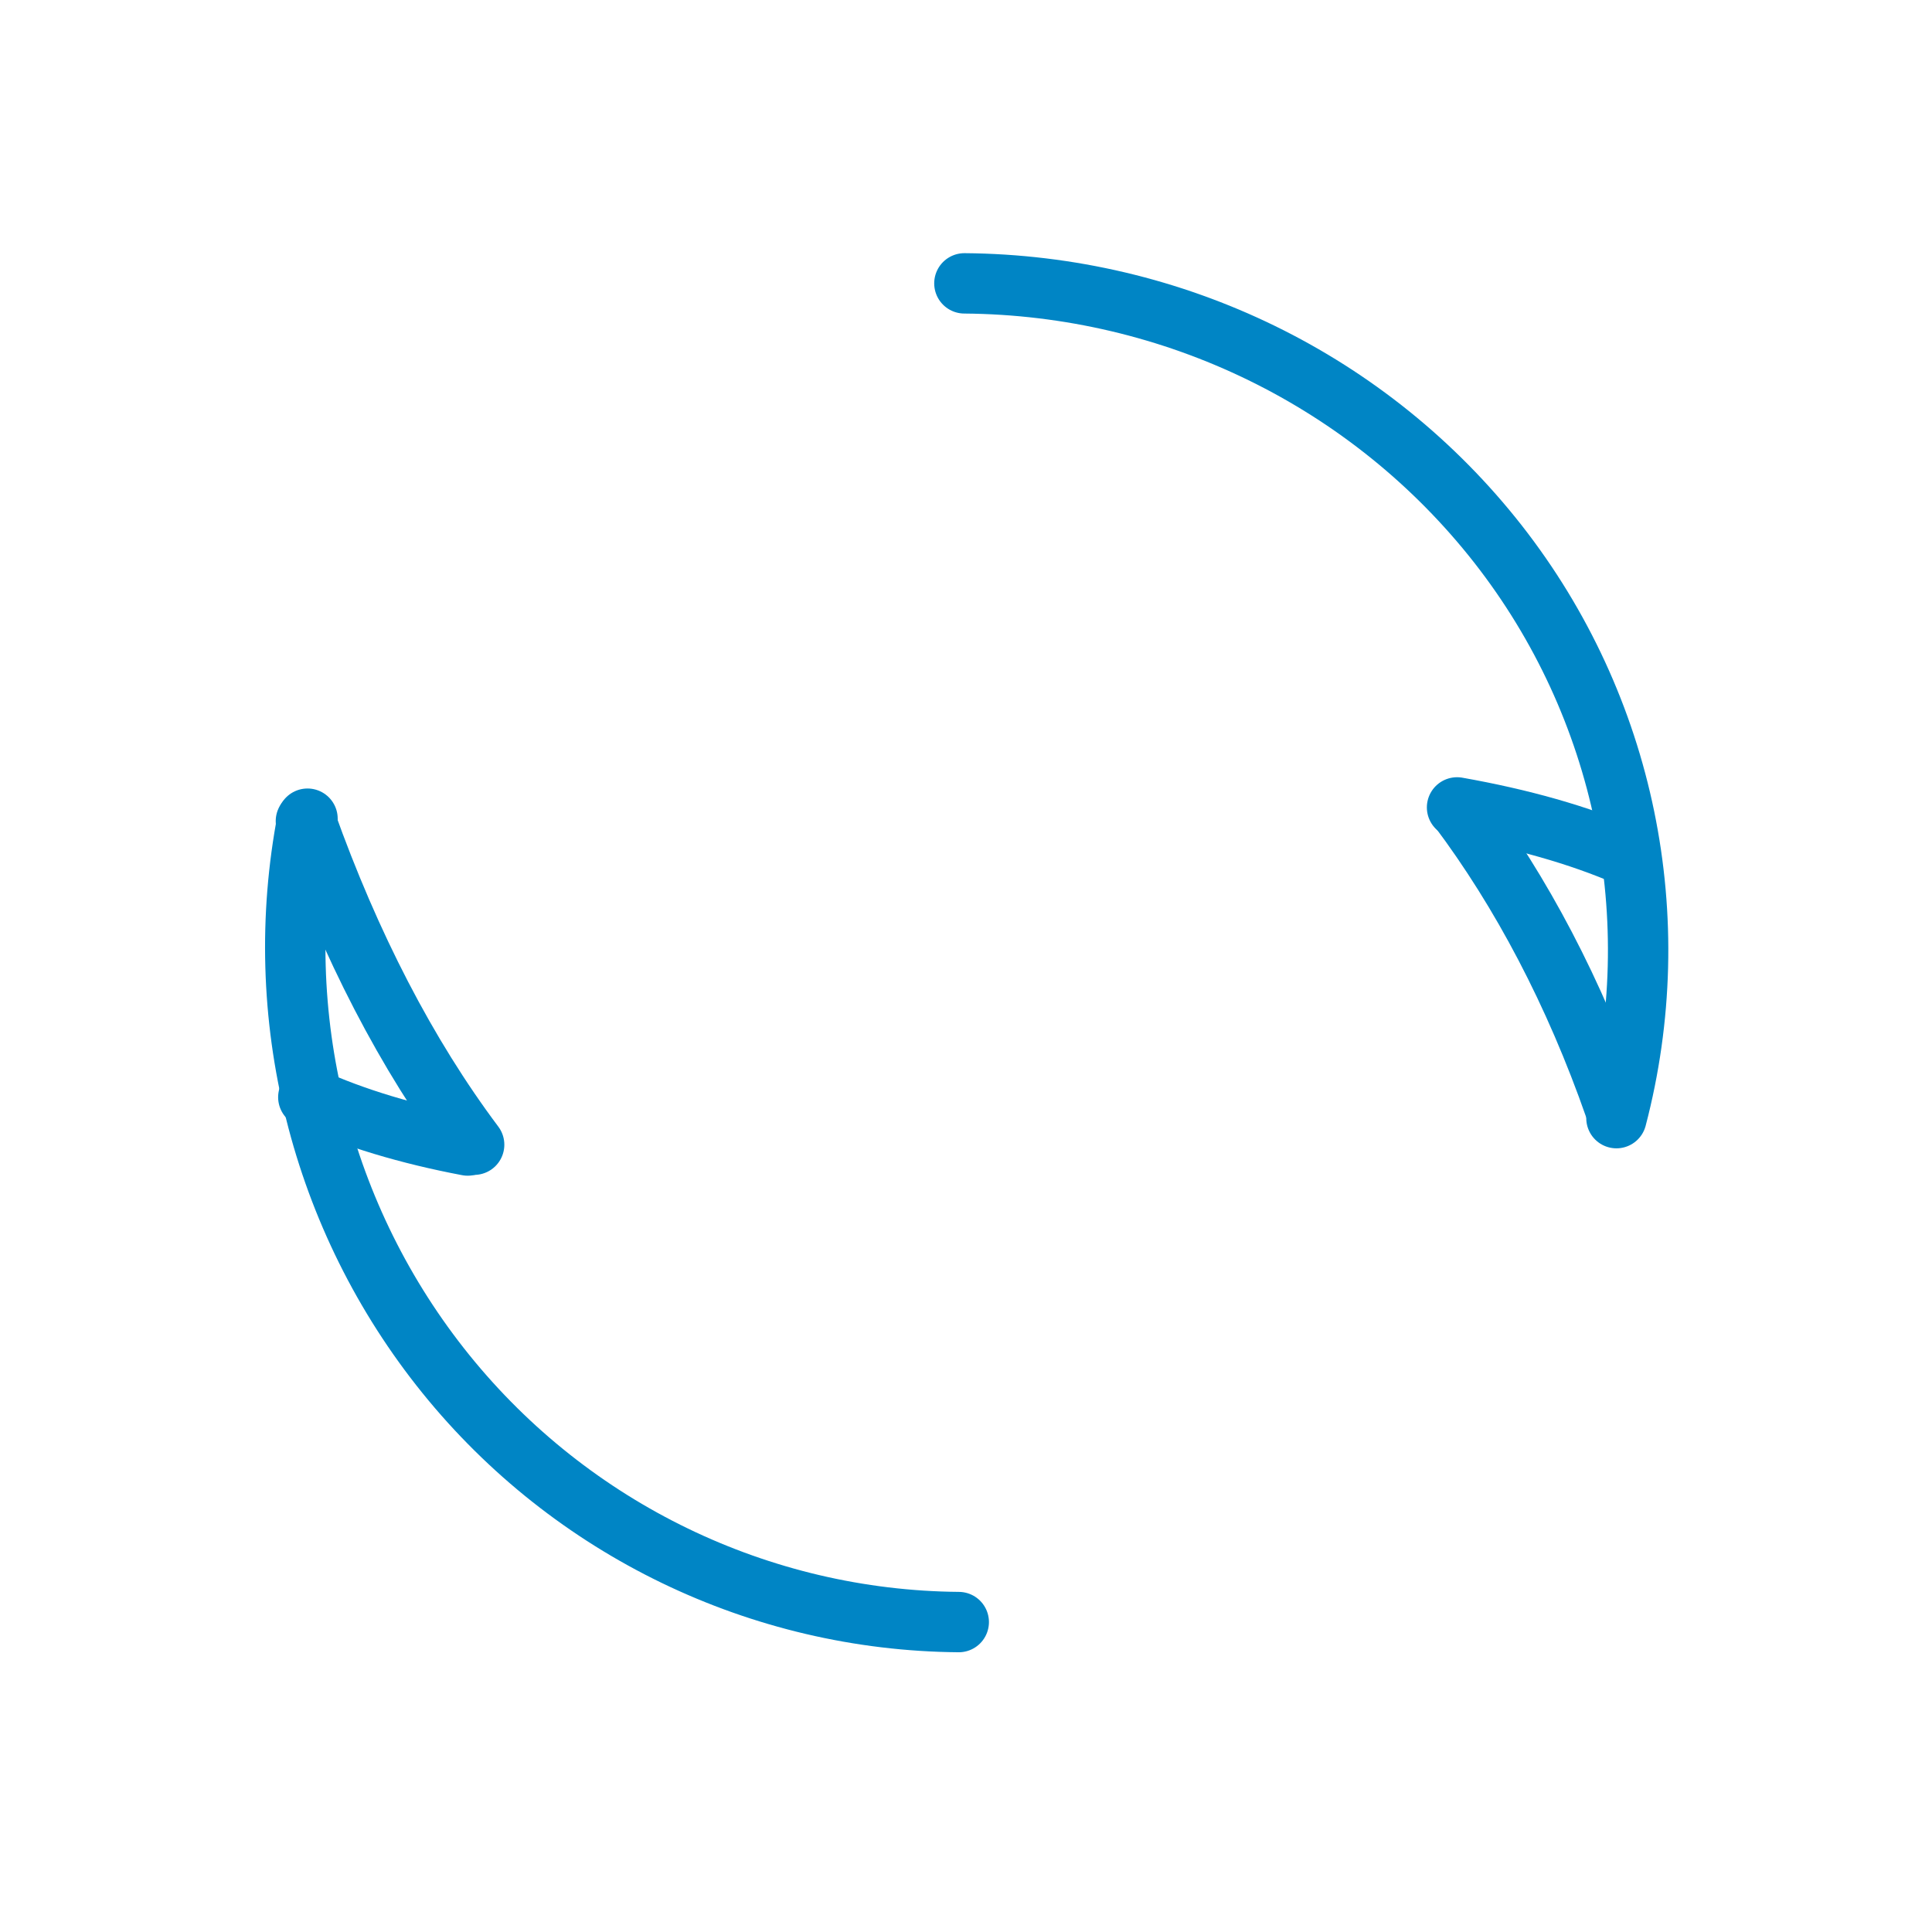 <?xml version="1.0"?>
<!-- Converted with SVG Converter - Version 0.9.5 (Compiled Mon May 30 09:08:51 2011) - Copyright (C) 2011 Nokia -->
<svg xmlns="http://www.w3.org/2000/svg" width="2400px" height="2400px" viewBox="0 0 2400 2400" baseProfile="tiny" xmlns:xlink="http://www.w3.org/1999/xlink" xml:space="preserve">
 <g id="Layer 1">
  <g>
   <path style="fill:none;stroke:#0085C5;stroke-width:75;stroke-linecap:round;" d="M1198 352c260,2 504,121 663,324 158,202 212,465 147,713"/>
   <path style="fill:none;stroke:#0085C5;stroke-width:75;stroke-linecap:round;" d="M1812 1004c78,104 144,229 194,372"/>
   <path style="fill:none;stroke:#0085C5;stroke-width:75;stroke-linecap:round;" d="M1810 1003c79,14 151,34 213,61"/>
   <path style="fill:none;stroke:#0085C5;stroke-width:75;stroke-linecap:round;" d="M589 1422c-84,-112 -154,-248 -209,-402"/>
   <path style="fill:none;stroke:#0085C5;stroke-width:75;stroke-linecap:round;" d="M581 1423c-74,-14 -141,-34 -198,-60"/>
   <path style="fill:none;stroke:#0085C5;stroke-width:75;stroke-linecap:round;" d="M1191 2015c-247,-2 -481,-115 -637,-308 -156,-193 -219,-446 -172,-690"/>
  </g>
 </g>
</svg>
